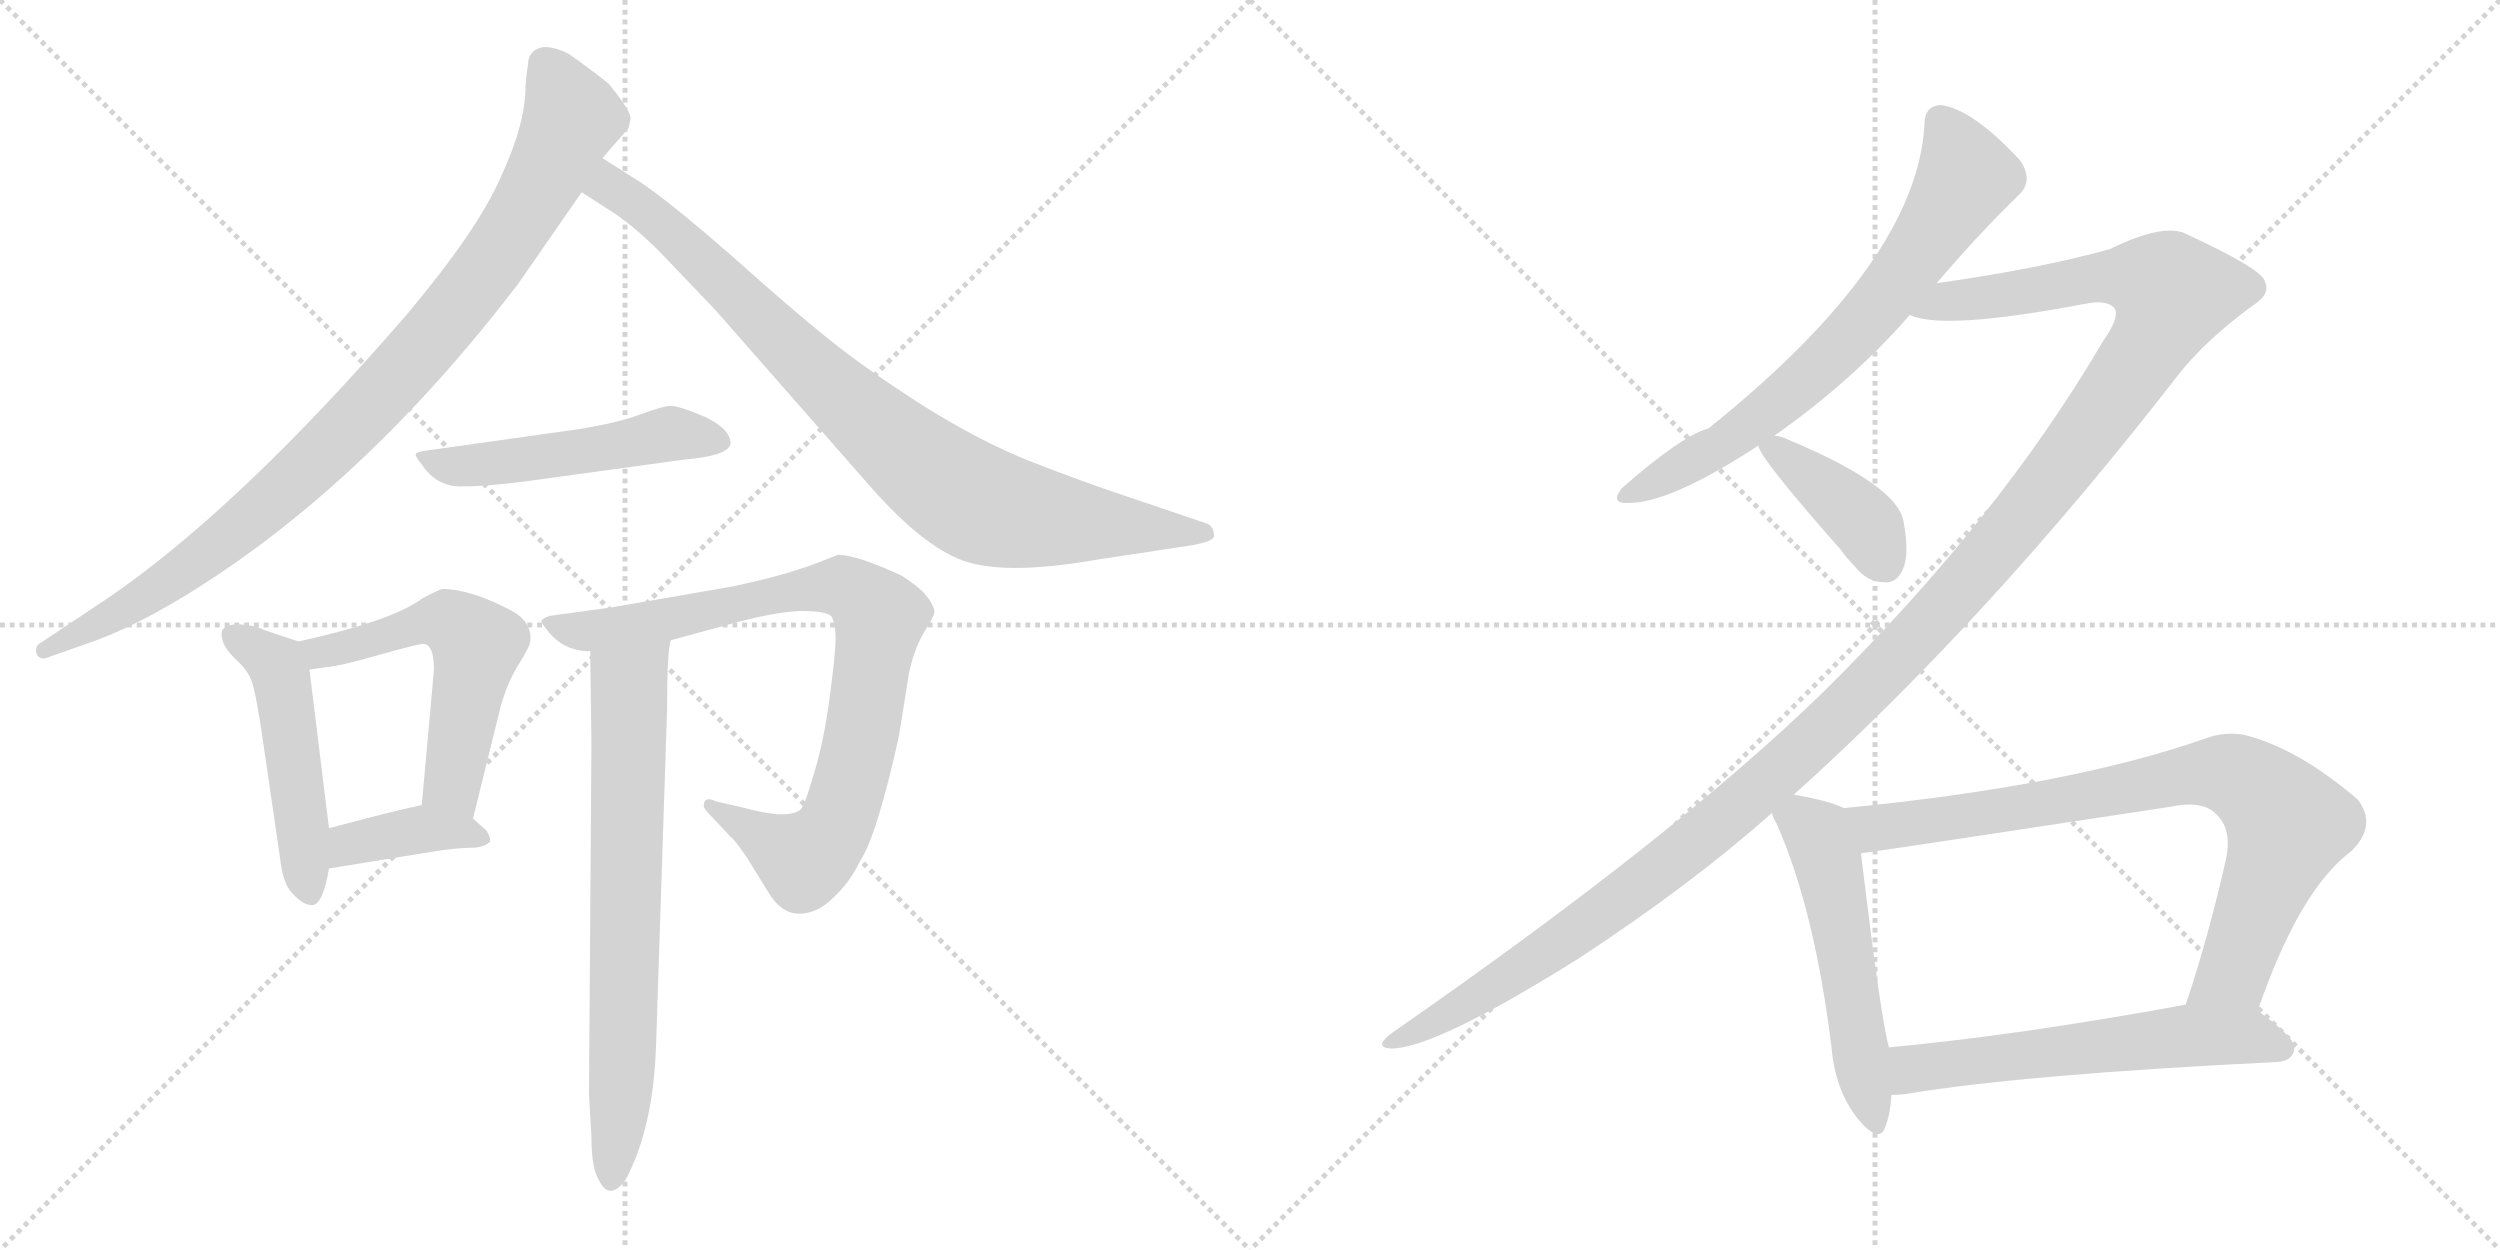 <svg version="1.1" viewBox="0 0 2048 1024" xmlns="http://www.w3.org/2000/svg">
  <g stroke="lightgray" stroke-dasharray="1,1" stroke-width="1" transform="scale(4, 4)">
    <line x1="0" y1="0" x2="256" y2="256"></line>
    <line x1="256" y1="0" x2="0" y2="256"></line>
    <line x1="128" y1="0" x2="128" y2="256"></line>
    <line x1="0" y1="128" x2="256" y2="128"></line>
    <line x1="256" y1="0" x2="512" y2="256"></line>
    <line x1="512" y1="0" x2="256" y2="256"></line>
    <line x1="384" y1="0" x2="384" y2="256"></line>
    <line x1="256" y1="128" x2="512" y2="128"></line>
  </g>
<g transform="scale(1, -1) translate(0, -850)">
   <style type="text/css">
    @keyframes keyframes0 {
      from {
       stroke: black;
       stroke-dashoffset: 930;
       stroke-width: 128;
       }
       75% {
       animation-timing-function: step-end;
       stroke: black;
       stroke-dashoffset: 0;
       stroke-width: 128;
       }
       to {
       stroke: black;
       stroke-width: 1024;
       }
       }
       #make-me-a-hanzi-animation-0 {
         animation: keyframes0 1.007s both;
         animation-delay: 0s;
         animation-timing-function: linear;
       }
    @keyframes keyframes1 {
      from {
       stroke: black;
       stroke-dashoffset: 858;
       stroke-width: 128;
       }
       74% {
       animation-timing-function: step-end;
       stroke: black;
       stroke-dashoffset: 0;
       stroke-width: 128;
       }
       to {
       stroke: black;
       stroke-width: 1024;
       }
       }
       #make-me-a-hanzi-animation-1 {
         animation: keyframes1 0.948s both;
         animation-delay: 1.007s;
         animation-timing-function: linear;
       }
    @keyframes keyframes2 {
      from {
       stroke: black;
       stroke-dashoffset: 504;
       stroke-width: 128;
       }
       62% {
       animation-timing-function: step-end;
       stroke: black;
       stroke-dashoffset: 0;
       stroke-width: 128;
       }
       to {
       stroke: black;
       stroke-width: 1024;
       }
       }
       #make-me-a-hanzi-animation-2 {
         animation: keyframes2 0.66s both;
         animation-delay: 1.955s;
         animation-timing-function: linear;
       }
    @keyframes keyframes3 {
      from {
       stroke: black;
       stroke-dashoffset: 488;
       stroke-width: 128;
       }
       61% {
       animation-timing-function: step-end;
       stroke: black;
       stroke-dashoffset: 0;
       stroke-width: 128;
       }
       to {
       stroke: black;
       stroke-width: 1024;
       }
       }
       #make-me-a-hanzi-animation-3 {
         animation: keyframes3 0.647s both;
         animation-delay: 2.615s;
         animation-timing-function: linear;
       }
    @keyframes keyframes4 {
      from {
       stroke: black;
       stroke-dashoffset: 540;
       stroke-width: 128;
       }
       64% {
       animation-timing-function: step-end;
       stroke: black;
       stroke-dashoffset: 0;
       stroke-width: 128;
       }
       to {
       stroke: black;
       stroke-width: 1024;
       }
       }
       #make-me-a-hanzi-animation-4 {
         animation: keyframes4 0.689s both;
         animation-delay: 3.262s;
         animation-timing-function: linear;
       }
    @keyframes keyframes5 {
      from {
       stroke: black;
       stroke-dashoffset: 384;
       stroke-width: 128;
       }
       56% {
       animation-timing-function: step-end;
       stroke: black;
       stroke-dashoffset: 0;
       stroke-width: 128;
       }
       to {
       stroke: black;
       stroke-width: 1024;
       }
       }
       #make-me-a-hanzi-animation-5 {
         animation: keyframes5 0.562s both;
         animation-delay: 3.952s;
         animation-timing-function: linear;
       }
    @keyframes keyframes6 {
      from {
       stroke: black;
       stroke-dashoffset: 838;
       stroke-width: 128;
       }
       73% {
       animation-timing-function: step-end;
       stroke: black;
       stroke-dashoffset: 0;
       stroke-width: 128;
       }
       to {
       stroke: black;
       stroke-width: 1024;
       }
       }
       #make-me-a-hanzi-animation-6 {
         animation: keyframes6 0.932s both;
         animation-delay: 4.514s;
         animation-timing-function: linear;
       }
    @keyframes keyframes7 {
      from {
       stroke: black;
       stroke-dashoffset: 703;
       stroke-width: 128;
       }
       70% {
       animation-timing-function: step-end;
       stroke: black;
       stroke-dashoffset: 0;
       stroke-width: 128;
       }
       to {
       stroke: black;
       stroke-width: 1024;
       }
       }
       #make-me-a-hanzi-animation-7 {
         animation: keyframes7 0.822s both;
         animation-delay: 5.446s;
         animation-timing-function: linear;
       }
    @keyframes keyframes8 {
      from {
       stroke: black;
       stroke-dashoffset: 687;
       stroke-width: 128;
       }
       69% {
       animation-timing-function: step-end;
       stroke: black;
       stroke-dashoffset: 0;
       stroke-width: 128;
       }
       to {
       stroke: black;
       stroke-width: 1024;
       }
       }
       #make-me-a-hanzi-animation-8 {
         animation: keyframes8 0.809s both;
         animation-delay: 6.268s;
         animation-timing-function: linear;
       }
    @keyframes keyframes9 {
      from {
       stroke: black;
       stroke-dashoffset: 1370;
       stroke-width: 128;
       }
       82% {
       animation-timing-function: step-end;
       stroke: black;
       stroke-dashoffset: 0;
       stroke-width: 128;
       }
       to {
       stroke: black;
       stroke-width: 1024;
       }
       }
       #make-me-a-hanzi-animation-9 {
         animation: keyframes9 1.365s both;
         animation-delay: 7.077s;
         animation-timing-function: linear;
       }
    @keyframes keyframes10 {
      from {
       stroke: black;
       stroke-dashoffset: 397;
       stroke-width: 128;
       }
       56% {
       animation-timing-function: step-end;
       stroke: black;
       stroke-dashoffset: 0;
       stroke-width: 128;
       }
       to {
       stroke: black;
       stroke-width: 1024;
       }
       }
       #make-me-a-hanzi-animation-10 {
         animation: keyframes10 0.573s both;
         animation-delay: 8.442s;
         animation-timing-function: linear;
       }
    @keyframes keyframes11 {
      from {
       stroke: black;
       stroke-dashoffset: 527;
       stroke-width: 128;
       }
       63% {
       animation-timing-function: step-end;
       stroke: black;
       stroke-dashoffset: 0;
       stroke-width: 128;
       }
       to {
       stroke: black;
       stroke-width: 1024;
       }
       }
       #make-me-a-hanzi-animation-11 {
         animation: keyframes11 0.679s both;
         animation-delay: 9.015s;
         animation-timing-function: linear;
       }
    @keyframes keyframes12 {
      from {
       stroke: black;
       stroke-dashoffset: 801;
       stroke-width: 128;
       }
       72% {
       animation-timing-function: step-end;
       stroke: black;
       stroke-dashoffset: 0;
       stroke-width: 128;
       }
       to {
       stroke: black;
       stroke-width: 1024;
       }
       }
       #make-me-a-hanzi-animation-12 {
         animation: keyframes12 0.902s both;
         animation-delay: 9.694s;
         animation-timing-function: linear;
       }
    @keyframes keyframes13 {
      from {
       stroke: black;
       stroke-dashoffset: 581;
       stroke-width: 128;
       }
       65% {
       animation-timing-function: step-end;
       stroke: black;
       stroke-dashoffset: 0;
       stroke-width: 128;
       }
       to {
       stroke: black;
       stroke-width: 1024;
       }
       }
       #make-me-a-hanzi-animation-13 {
         animation: keyframes13 0.723s both;
         animation-delay: 10.596s;
         animation-timing-function: linear;
       }
</style>
<path d="M 432.5 796.5 Q 431.5 792.5 430.5 779.5 Q 430.5 748.5 410.5 705.5 Q 391.5 661.5 332.5 591.5 Q 196.5 434.5 90.5 361.5 L 33.5 323.5 Q 29.5 321.5 29.5 317.5 Q 29.5 310.5 36.5 310.5 L 70.5 322.5 Q 106.5 334.5 152.5 362.5 Q 297.5 451.5 424.5 617.5 L 476.5 692.5 L 493.5 720.5 L 514.5 744.5 Q 515.5 746.5 516.5 752.5 Q 517.5 758.5 498.5 781.5 Q 487.5 790.5 466.5 805.5 Q 455.5 811.5 445.5 811.5 Q 432.5 809.5 432.5 796.5 Z" fill="lightgray"></path> 
<path d="M 476.5 692.5 L 504.5 674.5 Q 524.5 660.5 544.5 639.5 L 586.5 595.5 L 708.5 456.5 Q 751.5 406.5 784.5 392.5 Q 818.5 377.5 898.5 391.5 L 977.5 403.5 Q 993.5 406.5 994.5 410.5 Q 994.5 419.5 987.5 421.5 L 922.5 443.5 Q 886.5 455.5 845.5 471.5 Q 804.5 487.5 756.5 517.5 Q 709.5 547.5 678.5 572.5 Q 648.5 596.5 600.5 639.5 Q 552.5 681.5 526.5 699.5 L 493.5 720.5 C 468.5 736.5 451.5 708.5 476.5 692.5 Z" fill="lightgray"></path> 
<path d="M 474.5 498.5 L 346.5 480.5 Q 340.5 479.5 340.5 477.5 Q 340.5 475.5 345.5 469.5 Q 357.5 451.5 377.5 451.5 Q 398.5 451.5 429.5 455.5 L 560.5 473.5 Q 596.5 476.5 598.5 486.5 Q 598.5 498.5 577.5 508.5 Q 556.5 517.5 549.5 517.5 Q 543.5 517.5 524.5 510.5 Q 505.5 503.5 474.5 498.5 Z" fill="lightgray"></path> 
<path d="M 244.5 324.5 L 217.5 333.5 Q 207.5 338.5 194.5 338.5 Q 181.5 338.5 181.5 330.5 Q 181.5 321.5 191.5 311.5 Q 202.5 301.5 205.5 293.5 Q 209.5 284.5 215.5 242.5 L 229.5 146.5 Q 231.5 128.5 237.5 120.5 Q 247.5 108.5 255.5 108.5 Q 264.5 108.5 269.5 138.5 L 269.5 171.5 L 253.5 301.5 C 250.5 322.5 250.5 322.5 244.5 324.5 Z" fill="lightgray"></path> 
<path d="M 387.5 179.5 L 408.5 264.5 Q 413.5 286.5 423.5 303.5 Q 434.5 320.5 434.5 325.5 Q 435.5 340.5 419.5 349.5 Q 385.5 367.5 362.5 367.5 Q 360.5 367.5 345.5 359.5 Q 321.5 341.5 244.5 324.5 C 215.5 317.5 223.5 297.5 253.5 301.5 L 267.5 303.5 Q 279.5 304.5 310.5 313.5 Q 342.5 322.5 346.5 322.5 Q 355.5 322.5 355.5 301.5 L 345.5 190.5 C 342.5 160.5 380.5 150.5 387.5 179.5 Z" fill="lightgray"></path> 
<path d="M 269.5 138.5 L 355.5 152.5 Q 375.5 155.5 385.5 155.5 Q 396.5 155.5 401.5 160.5 Q 401.5 165.5 398.5 169.5 L 387.5 179.5 C 369.5 195.5 369.5 195.5 345.5 190.5 Q 321.5 185.5 269.5 171.5 C 240.5 163.5 239.5 133.5 269.5 138.5 Z" fill="lightgray"></path> 
<path d="M 549.5 325.5 L 593.5 337.5 Q 632.5 348.5 655.5 349.5 Q 678.5 349.5 681.5 344.5 Q 684.5 338.5 684.5 326.5 Q 684.5 314.5 679.5 277.5 Q 674.5 240.5 666.5 215.5 Q 659.5 190.5 655.5 186.5 Q 644.5 178.5 608.5 188.5 L 586.5 193.5 Q 576.5 198.5 576.5 189.5 Q 576.5 187.5 583.5 180.5 L 598.5 164.5 Q 602.5 161.5 612.5 146.5 L 628.5 120.5 Q 639.5 101.5 654.5 101.5 Q 669.5 101.5 682.5 114.5 Q 696.5 127.5 704.5 144.5 Q 718.5 165.5 736.5 247.5 L 743.5 291.5 Q 746.5 312.5 755.5 329.5 Q 765.5 345.5 765.5 348.5 Q 765.5 351.5 763.5 354.5 Q 763.5 356.5 757.5 363.5 Q 752.5 369.5 738.5 378.5 Q 701.5 395.5 686.5 395.5 L 668.5 388.5 Q 642.5 378.5 599.5 369.5 L 501.5 352.5 L 450.5 345.5 Q 444.5 343.5 443.5 341.5 Q 443.5 339.5 448.5 333.5 Q 461.5 316.5 483.5 316.5 L 549.5 325.5 Z" fill="lightgray"></path> 
<path d="M 483.5 316.5 L 484.5 240.5 L 482.5 -46.5 L 484.5 -81.5 Q 484.5 -104.5 489.5 -114.5 Q 498.5 -135.5 512.5 -116.5 Q 535.5 -73.5 537.5 -4.5 L 546.5 269.5 Q 546.5 316.5 549.5 325.5 C 553.5 355.5 483.5 346.5 483.5 316.5 Z" fill="lightgray"></path> 
<path d="M 1586.5 618.0 Q 1620.5 658.0 1653.5 690.0 Q 1666.5 702.0 1654.5 719.0 Q 1615.5 761.0 1589.5 764.0 Q 1576.5 763.0 1576.5 748.0 Q 1570.5 636.0 1399.5 499.0 Q 1377.5 493.0 1328.5 450.0 Q 1318.5 437.0 1334.5 438.0 Q 1368.5 438.0 1440.5 485.0 L 1453.5 493.0 Q 1517.5 538.0 1564.5 592.0 L 1586.5 618.0 Z" fill="lightgray"></path> 
<path d="M 1469.5 199.0 Q 1629.5 343.0 1784.5 543.0 Q 1806.5 571.0 1844.5 599.0 Q 1860.5 609.0 1855.5 619.0 Q 1854.5 629.0 1791.5 658.0 Q 1773.5 668.0 1728.5 646.0 Q 1671.5 630.0 1586.5 618.0 C 1556.5 614.0 1534.5 596.0 1564.5 592.0 Q 1591.5 579.0 1707.5 601.0 Q 1726.5 605.0 1732.5 597.0 Q 1736.5 590.0 1722.5 570.0 Q 1637.5 425.0 1493.5 283.0 Q 1372.5 165.0 1140.5 4.0 Q 1124.5 -8.0 1139.5 -9.0 Q 1175.5 -9.0 1293.5 65.0 Q 1386.5 126.0 1451.5 184.0 L 1469.5 199.0 Z" fill="lightgray"></path> 
<path d="M 1440.5 485.0 Q 1440.5 476.0 1508.5 399.0 Q 1512.5 393.0 1519.5 386.0 Q 1529.5 373.0 1543.5 373.0 Q 1553.5 372.0 1558.5 383.0 Q 1564.5 395.0 1559.5 422.0 Q 1555.5 452.0 1464.5 490.0 Q 1458.5 493.0 1453.5 493.0 C 1436.5 495.0 1436.5 495.0 1440.5 485.0 Z" fill="lightgray"></path> 
<path d="M 1510.5 188.0 Q 1498.5 194.0 1469.5 199.0 C 1442.5 204.0 1442.5 204.0 1451.5 184.0 Q 1452.5 180.0 1455.5 175.0 Q 1486.5 105.0 1500.5 -9.0 Q 1503.5 -43.0 1521.5 -66.0 Q 1539.5 -88.0 1544.5 -73.0 Q 1548.5 -63.0 1549.5 -47.0 L 1547.5 -8.0 Q 1541.5 10.0 1524.5 151.0 C 1520.5 181.0 1520.5 184.0 1510.5 188.0 Z" fill="lightgray"></path> 
<path d="M 1849.5 22.0 Q 1883.5 121.0 1926.5 153.0 Q 1947.5 174.0 1931.5 195.0 Q 1882.5 237.0 1838.5 248.0 Q 1822.5 251.0 1806.5 245.0 Q 1695.5 206.0 1510.5 188.0 C 1480.5 185.0 1494.5 147.0 1524.5 151.0 Q 1527.5 151.0 1777.5 189.0 Q 1805.5 195.0 1816.5 182.0 Q 1828.5 170.0 1823.5 146.0 Q 1808.5 80.0 1790.5 27.0 C 1781.5 -1.0 1839.5 -6.0 1849.5 22.0 Z" fill="lightgray"></path> 
<path d="M 1549.5 -47.0 Q 1555.5 -47.0 1562.5 -46.0 Q 1659.5 -30.0 1865.5 -20.0 Q 1878.5 -19.0 1879.5 -9.0 Q 1880.5 0.0 1849.5 22.0 C 1832.5 35.0 1820.5 32.0 1790.5 27.0 Q 1654.5 2.0 1547.5 -8.0 C 1517.5 -11.0 1519.5 -49.0 1549.5 -47.0 Z" fill="lightgray"></path> 
      <clipPath id="make-me-a-hanzi-clip-0">
      <path d="M 432.5 796.5 Q 431.5 792.5 430.5 779.5 Q 430.5 748.5 410.5 705.5 Q 391.5 661.5 332.5 591.5 Q 196.5 434.5 90.5 361.5 L 33.5 323.5 Q 29.5 321.5 29.5 317.5 Q 29.5 310.5 36.5 310.5 L 70.5 322.5 Q 106.5 334.5 152.5 362.5 Q 297.5 451.5 424.5 617.5 L 476.5 692.5 L 493.5 720.5 L 514.5 744.5 Q 515.5 746.5 516.5 752.5 Q 517.5 758.5 498.5 781.5 Q 487.5 790.5 466.5 805.5 Q 455.5 811.5 445.5 811.5 Q 432.5 809.5 432.5 796.5 Z" fill="lightgray"></path>
      </clipPath>
      <path clip-path="url(#make-me-a-hanzi-clip-0)" d="M 446.5 797.5 L 468.5 752.5 L 429.5 676.5 L 355.5 575.5 L 280.5 494.5 L 193.5 415.5 L 109.5 354.5 L 36.5 317.5 " fill="none" id="make-me-a-hanzi-animation-0" stroke-dasharray="802 1604" stroke-linecap="round"></path>

      <clipPath id="make-me-a-hanzi-clip-1">
      <path d="M 476.5 692.5 L 504.5 674.5 Q 524.5 660.5 544.5 639.5 L 586.5 595.5 L 708.5 456.5 Q 751.5 406.5 784.5 392.5 Q 818.5 377.5 898.5 391.5 L 977.5 403.5 Q 993.5 406.5 994.5 410.5 Q 994.5 419.5 987.5 421.5 L 922.5 443.5 Q 886.5 455.5 845.5 471.5 Q 804.5 487.5 756.5 517.5 Q 709.5 547.5 678.5 572.5 Q 648.5 596.5 600.5 639.5 Q 552.5 681.5 526.5 699.5 L 493.5 720.5 C 468.5 736.5 451.5 708.5 476.5 692.5 Z" fill="lightgray"></path>
      </clipPath>
      <path clip-path="url(#make-me-a-hanzi-clip-1)" d="M 496.5 712.5 L 501.5 696.5 L 566.5 645.5 L 673.5 538.5 L 787.5 445.5 L 816.5 432.5 L 865.5 423.5 L 987.5 414.5 " fill="none" id="make-me-a-hanzi-animation-1" stroke-dasharray="730 1460" stroke-linecap="round"></path>

      <clipPath id="make-me-a-hanzi-clip-2">
      <path d="M 474.5 498.5 L 346.5 480.5 Q 340.5 479.5 340.5 477.5 Q 340.5 475.5 345.5 469.5 Q 357.5 451.5 377.5 451.5 Q 398.5 451.5 429.5 455.5 L 560.5 473.5 Q 596.5 476.5 598.5 486.5 Q 598.5 498.5 577.5 508.5 Q 556.5 517.5 549.5 517.5 Q 543.5 517.5 524.5 510.5 Q 505.5 503.5 474.5 498.5 Z" fill="lightgray"></path>
      </clipPath>
      <path clip-path="url(#make-me-a-hanzi-clip-2)" d="M 345.5 475.5 L 373.5 467.5 L 478.5 479.5 L 539.5 493.5 L 589.5 489.5 " fill="none" id="make-me-a-hanzi-animation-2" stroke-dasharray="376 752" stroke-linecap="round"></path>

      <clipPath id="make-me-a-hanzi-clip-3">
      <path d="M 244.5 324.5 L 217.5 333.5 Q 207.5 338.5 194.5 338.5 Q 181.5 338.5 181.5 330.5 Q 181.5 321.5 191.5 311.5 Q 202.5 301.5 205.5 293.5 Q 209.5 284.5 215.5 242.5 L 229.5 146.5 Q 231.5 128.5 237.5 120.5 Q 247.5 108.5 255.5 108.5 Q 264.5 108.5 269.5 138.5 L 269.5 171.5 L 253.5 301.5 C 250.5 322.5 250.5 322.5 244.5 324.5 Z" fill="lightgray"></path>
      </clipPath>
      <path clip-path="url(#make-me-a-hanzi-clip-3)" d="M 191.5 328.5 L 226.5 305.5 L 231.5 291.5 L 253.5 117.5 " fill="none" id="make-me-a-hanzi-animation-3" stroke-dasharray="360 720" stroke-linecap="round"></path>

      <clipPath id="make-me-a-hanzi-clip-4">
      <path d="M 387.5 179.5 L 408.5 264.5 Q 413.5 286.5 423.5 303.5 Q 434.5 320.5 434.5 325.5 Q 435.5 340.5 419.5 349.5 Q 385.5 367.5 362.5 367.5 Q 360.5 367.5 345.5 359.5 Q 321.5 341.5 244.5 324.5 C 215.5 317.5 223.5 297.5 253.5 301.5 L 267.5 303.5 Q 279.5 304.5 310.5 313.5 Q 342.5 322.5 346.5 322.5 Q 355.5 322.5 355.5 301.5 L 345.5 190.5 C 342.5 160.5 380.5 150.5 387.5 179.5 Z" fill="lightgray"></path>
      </clipPath>
      <path clip-path="url(#make-me-a-hanzi-clip-4)" d="M 256.5 322.5 L 270.5 316.5 L 351.5 341.5 L 367.5 340.5 L 384.5 329.5 L 390.5 321.5 L 370.5 212.5 L 382.5 188.5 " fill="none" id="make-me-a-hanzi-animation-4" stroke-dasharray="412 824" stroke-linecap="round"></path>

      <clipPath id="make-me-a-hanzi-clip-5">
      <path d="M 269.5 138.5 L 355.5 152.5 Q 375.5 155.5 385.5 155.5 Q 396.5 155.5 401.5 160.5 Q 401.5 165.5 398.5 169.5 L 387.5 179.5 C 369.5 195.5 369.5 195.5 345.5 190.5 Q 321.5 185.5 269.5 171.5 C 240.5 163.5 239.5 133.5 269.5 138.5 Z" fill="lightgray"></path>
      </clipPath>
      <path clip-path="url(#make-me-a-hanzi-clip-5)" d="M 275.5 144.5 L 287.5 158.5 L 344.5 170.5 L 395.5 163.5 " fill="none" id="make-me-a-hanzi-animation-5" stroke-dasharray="256 512" stroke-linecap="round"></path>

      <clipPath id="make-me-a-hanzi-clip-6">
      <path d="M 549.5 325.5 L 593.5 337.5 Q 632.5 348.5 655.5 349.5 Q 678.5 349.5 681.5 344.5 Q 684.5 338.5 684.5 326.5 Q 684.5 314.5 679.5 277.5 Q 674.5 240.5 666.5 215.5 Q 659.5 190.5 655.5 186.5 Q 644.5 178.5 608.5 188.5 L 586.5 193.5 Q 576.5 198.5 576.5 189.5 Q 576.5 187.5 583.5 180.5 L 598.5 164.5 Q 602.5 161.5 612.5 146.5 L 628.5 120.5 Q 639.5 101.5 654.5 101.5 Q 669.5 101.5 682.5 114.5 Q 696.5 127.5 704.5 144.5 Q 718.5 165.5 736.5 247.5 L 743.5 291.5 Q 746.5 312.5 755.5 329.5 Q 765.5 345.5 765.5 348.5 Q 765.5 351.5 763.5 354.5 Q 763.5 356.5 757.5 363.5 Q 752.5 369.5 738.5 378.5 Q 701.5 395.5 686.5 395.5 L 668.5 388.5 Q 642.5 378.5 599.5 369.5 L 501.5 352.5 L 450.5 345.5 Q 444.5 343.5 443.5 341.5 Q 443.5 339.5 448.5 333.5 Q 461.5 316.5 483.5 316.5 L 549.5 325.5 Z" fill="lightgray"></path>
      </clipPath>
      <path clip-path="url(#make-me-a-hanzi-clip-6)" d="M 449.5 339.5 L 487.5 333.5 L 681.5 369.5 L 704.5 362.5 L 716.5 350.5 L 720.5 338.5 L 705.5 242.5 L 678.5 163.5 L 656.5 146.5 L 583.5 187.5 " fill="none" id="make-me-a-hanzi-animation-6" stroke-dasharray="710 1420" stroke-linecap="round"></path>

      <clipPath id="make-me-a-hanzi-clip-7">
      <path d="M 483.5 316.5 L 484.5 240.5 L 482.5 -46.5 L 484.5 -81.5 Q 484.5 -104.5 489.5 -114.5 Q 498.5 -135.5 512.5 -116.5 Q 535.5 -73.5 537.5 -4.5 L 546.5 269.5 Q 546.5 316.5 549.5 325.5 C 553.5 355.5 483.5 346.5 483.5 316.5 Z" fill="lightgray"></path>
      </clipPath>
      <path clip-path="url(#make-me-a-hanzi-clip-7)" d="M 543.5 323.5 L 515.5 289.5 L 510.5 -11.5 L 501.5 -113.5 " fill="none" id="make-me-a-hanzi-animation-7" stroke-dasharray="575 1150" stroke-linecap="round"></path>

      <clipPath id="make-me-a-hanzi-clip-8">
      <path d="M 1586.5 618.0 Q 1620.5 658.0 1653.5 690.0 Q 1666.5 702.0 1654.5 719.0 Q 1615.5 761.0 1589.5 764.0 Q 1576.5 763.0 1576.5 748.0 Q 1570.5 636.0 1399.5 499.0 Q 1377.5 493.0 1328.5 450.0 Q 1318.5 437.0 1334.5 438.0 Q 1368.5 438.0 1440.5 485.0 L 1453.5 493.0 Q 1517.5 538.0 1564.5 592.0 L 1586.5 618.0 Z" fill="lightgray"></path>
      </clipPath>
      <path clip-path="url(#make-me-a-hanzi-clip-8)" d="M 1589.5 750.0 L 1610.5 704.0 L 1541.5 603.0 L 1448.5 513.0 L 1407.5 483.0 L 1338.5 447.0 " fill="none" id="make-me-a-hanzi-animation-8" stroke-dasharray="559 1118" stroke-linecap="round"></path>

      <clipPath id="make-me-a-hanzi-clip-9">
      <path d="M 1469.5 199.0 Q 1629.5 343.0 1784.5 543.0 Q 1806.5 571.0 1844.5 599.0 Q 1860.5 609.0 1855.5 619.0 Q 1854.5 629.0 1791.5 658.0 Q 1773.5 668.0 1728.5 646.0 Q 1671.5 630.0 1586.5 618.0 C 1556.5 614.0 1534.5 596.0 1564.5 592.0 Q 1591.5 579.0 1707.5 601.0 Q 1726.5 605.0 1732.5 597.0 Q 1736.5 590.0 1722.5 570.0 Q 1637.5 425.0 1493.5 283.0 Q 1372.5 165.0 1140.5 4.0 Q 1124.5 -8.0 1139.5 -9.0 Q 1175.5 -9.0 1293.5 65.0 Q 1386.5 126.0 1451.5 184.0 L 1469.5 199.0 Z" fill="lightgray"></path>
      </clipPath>
      <path clip-path="url(#make-me-a-hanzi-clip-9)" d="M 1569.5 595.0 L 1594.5 604.0 L 1668.5 611.0 L 1728.5 624.0 L 1765.5 619.0 L 1780.5 610.0 L 1762.5 570.0 L 1696.5 476.0 L 1626.5 390.0 L 1502.5 259.0 L 1411.5 178.0 L 1273.5 73.0 L 1142.5 -3.0 " fill="none" id="make-me-a-hanzi-animation-9" stroke-dasharray="1242 2484" stroke-linecap="round"></path>

      <clipPath id="make-me-a-hanzi-clip-10">
      <path d="M 1440.5 485.0 Q 1440.5 476.0 1508.5 399.0 Q 1512.5 393.0 1519.5 386.0 Q 1529.5 373.0 1543.5 373.0 Q 1553.5 372.0 1558.5 383.0 Q 1564.5 395.0 1559.5 422.0 Q 1555.5 452.0 1464.5 490.0 Q 1458.5 493.0 1453.5 493.0 C 1436.5 495.0 1436.5 495.0 1440.5 485.0 Z" fill="lightgray"></path>
      </clipPath>
      <path clip-path="url(#make-me-a-hanzi-clip-10)" d="M 1448.5 486.0 L 1527.5 422.0 L 1544.5 387.0 " fill="none" id="make-me-a-hanzi-animation-10" stroke-dasharray="269 538" stroke-linecap="round"></path>

      <clipPath id="make-me-a-hanzi-clip-11">
      <path d="M 1510.5 188.0 Q 1498.5 194.0 1469.5 199.0 C 1442.5 204.0 1442.5 204.0 1451.5 184.0 Q 1452.5 180.0 1455.5 175.0 Q 1486.5 105.0 1500.5 -9.0 Q 1503.5 -43.0 1521.5 -66.0 Q 1539.5 -88.0 1544.5 -73.0 Q 1548.5 -63.0 1549.5 -47.0 L 1547.5 -8.0 Q 1541.5 10.0 1524.5 151.0 C 1520.5 181.0 1520.5 184.0 1510.5 188.0 Z" fill="lightgray"></path>
      </clipPath>
      <path clip-path="url(#make-me-a-hanzi-clip-11)" d="M 1460.5 183.0 L 1488.5 166.0 L 1500.5 136.0 L 1533.5 -67.0 " fill="none" id="make-me-a-hanzi-animation-11" stroke-dasharray="399 798" stroke-linecap="round"></path>

      <clipPath id="make-me-a-hanzi-clip-12">
      <path d="M 1849.5 22.0 Q 1883.5 121.0 1926.5 153.0 Q 1947.5 174.0 1931.5 195.0 Q 1882.5 237.0 1838.5 248.0 Q 1822.5 251.0 1806.5 245.0 Q 1695.5 206.0 1510.5 188.0 C 1480.5 185.0 1494.5 147.0 1524.5 151.0 Q 1527.5 151.0 1777.5 189.0 Q 1805.5 195.0 1816.5 182.0 Q 1828.5 170.0 1823.5 146.0 Q 1808.5 80.0 1790.5 27.0 C 1781.5 -1.0 1839.5 -6.0 1849.5 22.0 Z" fill="lightgray"></path>
      </clipPath>
      <path clip-path="url(#make-me-a-hanzi-clip-12)" d="M 1520.5 185.0 L 1536.5 172.0 L 1703.5 195.0 L 1795.5 216.0 L 1834.5 213.0 L 1874.5 175.0 L 1829.5 53.0 L 1798.5 32.0 " fill="none" id="make-me-a-hanzi-animation-12" stroke-dasharray="673 1346" stroke-linecap="round"></path>

      <clipPath id="make-me-a-hanzi-clip-13">
      <path d="M 1549.5 -47.0 Q 1555.5 -47.0 1562.5 -46.0 Q 1659.5 -30.0 1865.5 -20.0 Q 1878.5 -19.0 1879.5 -9.0 Q 1880.5 0.0 1849.5 22.0 C 1832.5 35.0 1820.5 32.0 1790.5 27.0 Q 1654.5 2.0 1547.5 -8.0 C 1517.5 -11.0 1519.5 -49.0 1549.5 -47.0 Z" fill="lightgray"></path>
      </clipPath>
      <path clip-path="url(#make-me-a-hanzi-clip-13)" d="M 1555.5 -40.0 L 1567.5 -25.0 L 1786.5 2.0 L 1846.5 1.0 L 1869.5 -9.0 " fill="none" id="make-me-a-hanzi-animation-13" stroke-dasharray="453 906" stroke-linecap="round"></path>

</g>
</svg>
